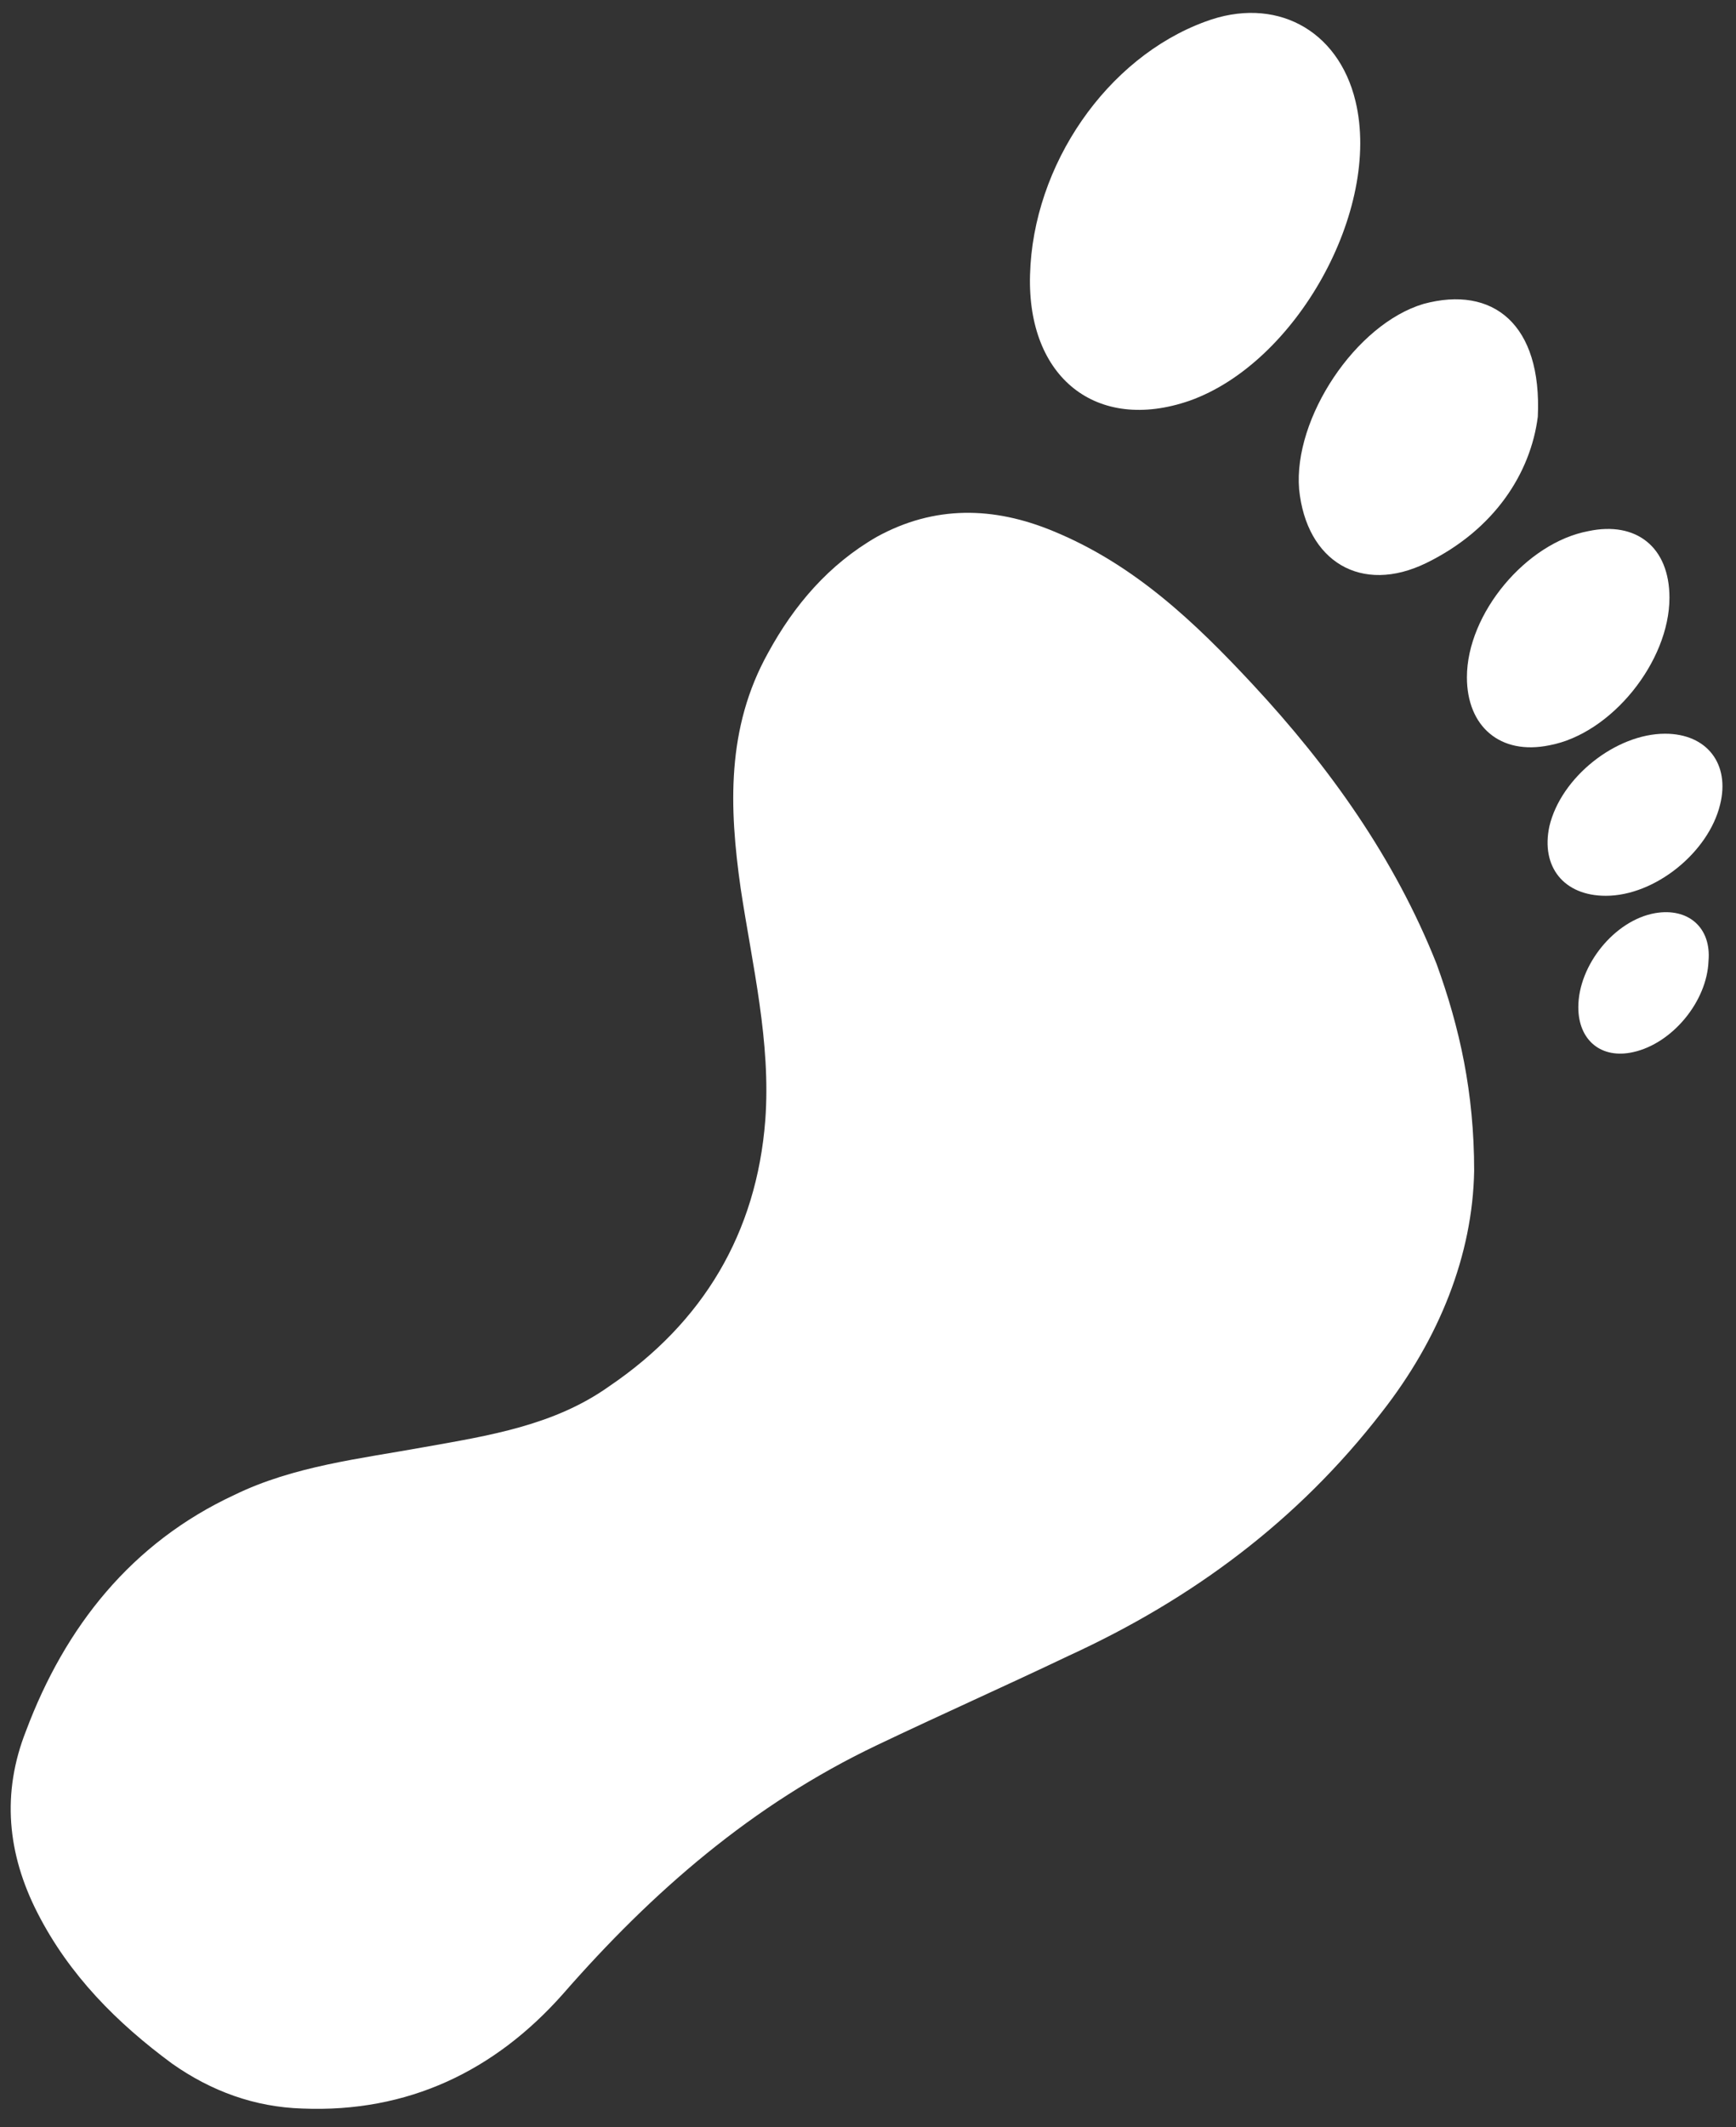 <?xml version="1.0" encoding="utf-8"?>
<!-- Generator: Adobe Illustrator 19.2.0, SVG Export Plug-In . SVG Version: 6.00 Build 0)  -->
<svg version="1.1" id="Layer_1" xmlns="http://www.w3.org/2000/svg" xmlns:xlink="http://www.w3.org/1999/xlink" x="0px" y="0px"
	 viewBox="0 0 120 147" style="enable-background:new 0 0 120 147;" xml:space="preserve">
<rect x="0" y="0" width="120" height="147" fill="#333333" stroke="none"/>
<style type="text/css">
	.st0{fill:#FFFFFF;}
</style>
<g>
	<g>
		<path class="st0" d="M101.9,80.9c-0.1,5.8-2.4,11.6-6.4,16.7c-5.8,7.5-13.1,12.9-21.6,16.8c-4.4,2.1-8.9,4.1-13.3,6.2
			c-8.6,4.1-15.5,10.1-21.7,17.2c-4.7,5.3-10.7,8.2-18,7.9c-3.3-0.1-6.3-1.2-9-3.1c-3.8-2.8-7.1-6.1-9.3-10.4
			c-2.1-4.1-2.5-8.3-0.8-12.6c2.7-7.2,7.3-13,14.4-16.3c4.1-2,8.7-2.5,13.1-3.3c4.5-0.8,9-1.5,12.8-4.2c6.5-4.4,10.2-10.6,10.8-18.4
			c0.4-5.4-0.9-10.7-1.7-16c-0.8-5.6-1-11.1,1.9-16.3c1.8-3.3,4.2-6.1,7.5-8c4-2.2,8.1-2.1,12.2-0.4c5.6,2.3,9.8,6.3,13.8,10.6
			c5.3,5.7,9.8,12,12.7,19.3C100.9,71,101.9,75.5,101.9,80.9z"/>
		<path class="st0" d="M71.2,19c0.2-7.6,5.3-15,12.1-17.5C88.1-0.3,92.5,2,93.7,7c1.8,7.5-4.1,18.1-11.5,20.7
			C75.8,29.9,71,26.1,71.2,19z"/>
		<path class="st0" d="M106.3,28.8c-0.5,3.9-3,7.8-7.7,10.1c-4.5,2.2-8.3-0.1-8.8-5.1c-0.4-4.9,3.9-11.4,8.6-12.8
			C103.2,19.7,106.6,22.4,106.3,28.8z"/>
		<path class="st0" d="M115.4,41.3c0,4.4-4,9.4-8.3,10.2c-3.4,0.7-5.7-1.3-5.7-4.7c0-4.4,4.1-9.3,8.4-10.1
			C113.1,36,115.4,37.8,115.4,41.3z"/>
		<path class="st0" d="M111,61.9c-2.9,0-4.5-2-3.9-4.8c0.8-3.4,4.6-6.4,8-6.4c2.9,0,4.5,2.1,3.8,4.9C118.1,58.9,114.4,61.9,111,61.9
			z"/>
		<path class="st0" d="M109.1,69.6c0-2.9,2.5-6,5.3-6.5c2.3-0.4,3.9,1,3.7,3.3c-0.1,2.8-2.5,5.7-5.2,6.3
			C110.7,73.2,109.1,71.9,109.1,69.6z"/>
	</g>
</g>
</svg>
